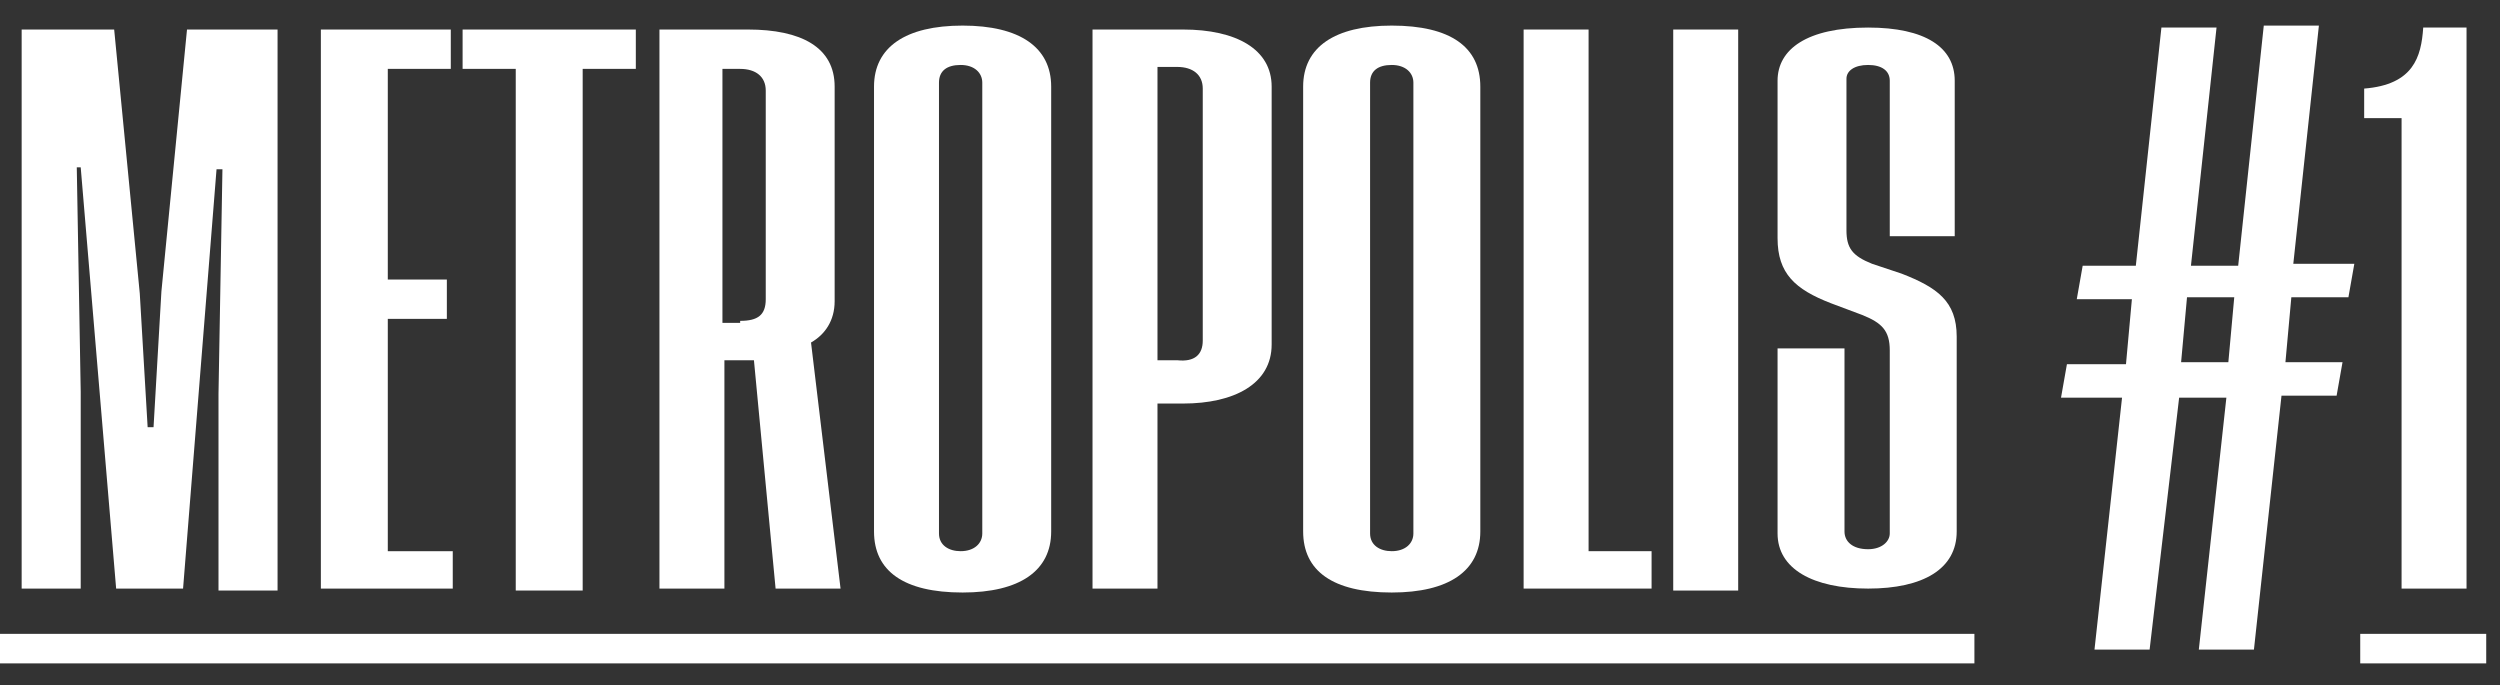 <?xml version="1.0" encoding="utf-8"?>
<!-- Generator: Adobe Illustrator 22.0.0, SVG Export Plug-In . SVG Version: 6.00 Build 0)  -->
<svg version="1.1" id="Laag_1" xmlns="http://www.w3.org/2000/svg" xmlns:xlink="http://www.w3.org/1999/xlink" x="0px" y="0px"
	 viewBox="0 0 127 34.8" style="enable-background:new 0 0 127 34.8;" xml:space="preserve">
<rect x="0" y="0" width="127" height="34.8" fill="#333333" stroke="none"/>
<style type="text/css">
	.st0{fill:#FFFFFF;}
</style>
<path class="st0" d="M8.2,14.8L9.5,1.5h4.6v28.5h-3l0-10l0.2-11.4h-0.3L9.3,29.9H5.9L4.1,8.5H3.9l0.2,11.4v10h-3V1.5h4.7l1.3,13.4
	l0.4,6.8h0.3L8.2,14.8z"/>
<path class="st0" d="M23,27.9v2h-6.7V1.5h6.6v2h-3.2v10.7h3v2h-3v11.8H23z"/>
<path class="st0" d="M32.3,3.5h-2.7v26.5h-3.4V3.5h-2.7v-2l8.8,0V3.5z"/>
<path class="st0" d="M39.4,29.9l-1.1-11.6h-1.5v11.6h-3.3V1.5H38c2.7,0,4.4,0.9,4.4,2.9v10.9c0,1-0.5,1.7-1.2,2.1l1.5,12.5H39.4z
	 M37.6,16.3c0.9,0,1.3-0.3,1.3-1.1V4.6c0-0.7-0.5-1.1-1.3-1.1h-0.9v12.9H37.6z"/>
<path class="st0" d="M53.4,4.4V27c0,2-1.6,3.1-4.5,3.1c-3,0-4.5-1.1-4.5-3.1V4.4c0-2,1.6-3.1,4.5-3.1C51.8,1.3,53.4,2.4,53.4,4.4z
	 M49.9,4.2c0-0.5-0.4-0.9-1.1-0.9c-0.7,0-1.1,0.3-1.1,0.9v22.9c0,0.6,0.5,0.9,1.1,0.9c0.7,0,1.1-0.4,1.1-0.9V4.2z"/>
<path class="st0" d="M58.8,20.4v9.5h-3.3V1.5h4.6c2.7,0,4.5,1,4.5,2.9v13.1c0,2-1.9,3-4.5,3H58.8z M61.1,17.3V4.5
	c0-0.7-0.5-1.1-1.3-1.1h-1v14.9h1C60.7,18.4,61.1,18,61.1,17.3z"/>
<path class="st0" d="M75.2,4.4V27c0,2-1.6,3.1-4.5,3.1c-3,0-4.5-1.1-4.5-3.1V4.4c0-2,1.6-3.1,4.5-3.1C73.7,1.3,75.2,2.4,75.2,4.4z
	 M71.8,4.2c0-0.5-0.4-0.9-1.1-0.9c-0.7,0-1.1,0.3-1.1,0.9v22.9c0,0.6,0.5,0.9,1.1,0.9c0.7,0,1.1-0.4,1.1-0.9V4.2z"/>
<path class="st0" d="M83.9,27.9v2h-6.5V1.5h3.3v26.5H83.9z"/>
<path class="st0" d="M88.3,1.5v28.5H85V1.5H88.3z"/>
<path class="st0" d="M96,11.9V4.1c0-0.5-0.4-0.8-1.1-0.8c-0.7,0-1.1,0.3-1.1,0.7v7.7c0,0.9,0.3,1.3,1.3,1.7l1.5,0.5
	c1.8,0.7,2.8,1.4,2.8,3.2v9.9c0,1.9-1.7,2.9-4.5,2.9c-2.8,0-4.6-1-4.6-2.8v-9.4h3.4v9.3c0,0.5,0.4,0.9,1.2,0.9
	c0.7,0,1.1-0.4,1.1-0.8v-9.3c0-1-0.4-1.4-1.4-1.8l-1.6-0.6c-1.8-0.7-2.7-1.5-2.7-3.3V4.1c0-1.6,1.5-2.7,4.6-2.7c2.9,0,4.4,1,4.4,2.7
	v7.9H96z"/>
<path class="st0" d="M116.4,15.1l-0.3,3.3h2.9l-0.3,1.7h-2.8L114.5,33h-2.8l1.4-12.8h-2.4L109.2,33h-2.8l1.4-12.8h-3.1l0.3-1.7h3
	l0.3-3.3h-2.8l0.3-1.7h2.7l1.3-12.1h2.8l-1.3,12.1h2.4L115,1.3h2.8l-1.3,12.1h3.1l-0.3,1.7H116.4z M113.5,15.1h-2.4l-0.3,3.3h2.4
	L113.5,15.1z"/>
<path class="st0" d="M125.3,1.4v28.5H122V6h-1.9V4.5c2.5-0.2,2.9-1.6,3-3.1H125.3z"/>
<path class="st0" d="M0,33.7v-1.5h100.3v1.5H0z"/>
<path class="st0" d="M119.9,33.7v-1.5h6.4v1.5H119.9z"/>
</svg>
